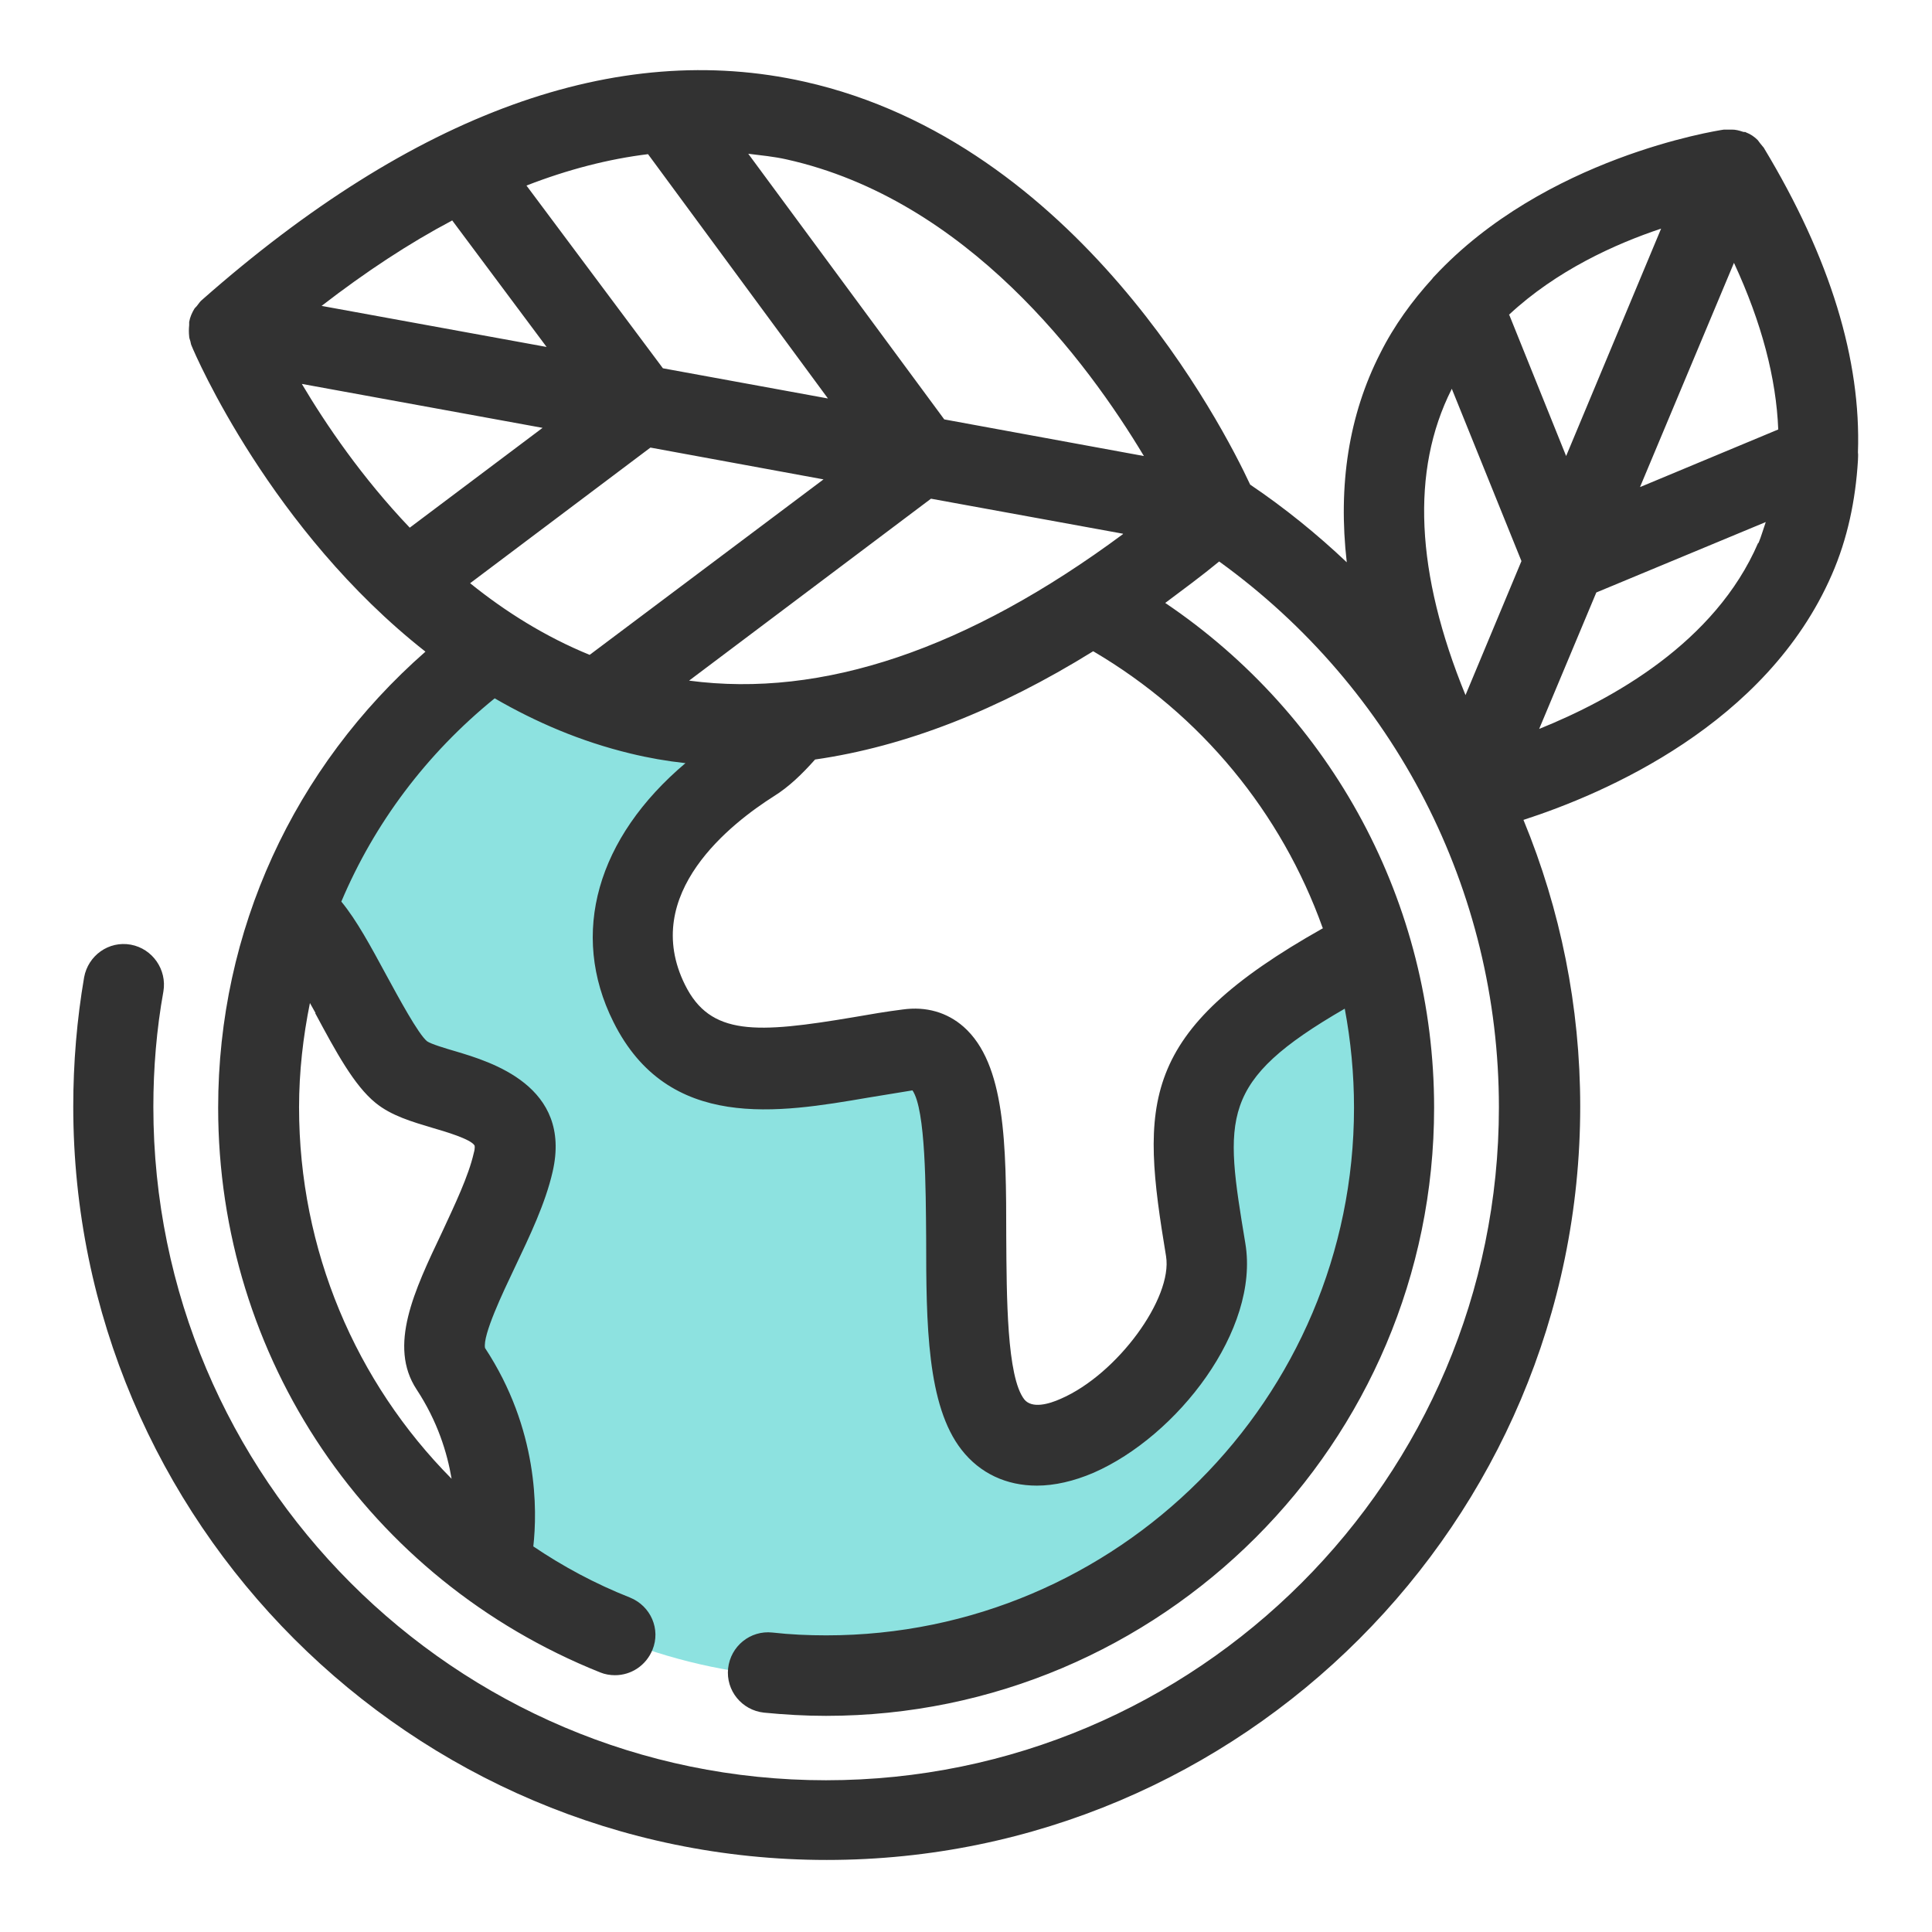 <svg width="48" height="48" viewBox="0 0 48 48" fill="none" xmlns="http://www.w3.org/2000/svg">
<path d="M34.01 23.57C29.13 26.15 29.34 27.42 29.94 31.05C30.35 33.5 26.15 37.3 24.65 35.4C23.16 33.5 25.06 25.75 22.55 26.09C20.04 26.43 17.33 27.38 16.11 24.93C14.89 22.48 16.52 20.31 18.68 18.95C19.06 18.71 19.4 18.38 19.68 18.01C18.47 18.18 17.05 18.1 15.58 17.73C14.27 17.39 13.1 16.86 12.17 16.23C9.99 17.85 8.28 20.08 7.32 22.68L7.43 22.76C8.18 23.37 9.19 26.02 9.94 26.63C10.69 27.24 13.12 27.11 12.72 28.87C12.31 30.64 10.51 32.97 11.16 33.97C12.72 36.35 12.18 38.66 12.18 38.66V38.94C14.51 40.67 17.39 41.7 20.51 41.7C28.28 41.7 34.59 35.38 34.59 27.59C34.59 26.2 34.38 24.85 34 23.58L34.01 23.57Z" fill="#8DE2E0"/>
<path d="M43.83 3.68C43.83 3.68 43.76 3.6 43.73 3.56C43.71 3.53 43.69 3.51 43.67 3.48C43.59 3.4 43.49 3.33 43.38 3.29C43.38 3.29 43.37 3.28 43.36 3.28C43.34 3.28 43.31 3.28 43.29 3.27C43.2 3.24 43.12 3.22 43.03 3.22C42.99 3.22 42.95 3.22 42.92 3.22C42.89 3.22 42.86 3.22 42.83 3.22C42.62 3.25 38.38 3.92 35.64 6.86C35.62 6.88 35.6 6.9 35.58 6.93C35.09 7.47 34.64 8.08 34.29 8.78C33.51 10.31 33.24 12.05 33.46 13.97C32.72 13.27 31.92 12.62 31.06 12.04C30.38 10.58 26.77 3.55 19.99 2.03C15.32 0.98 10.28 2.81 5.02 7.45C4.97 7.49 4.94 7.54 4.9 7.59C4.88 7.62 4.85 7.64 4.83 7.67C4.77 7.77 4.72 7.88 4.7 8C4.7 8 4.7 8.01 4.7 8.02C4.7 8.04 4.7 8.06 4.7 8.08C4.69 8.17 4.69 8.27 4.7 8.36C4.7 8.4 4.72 8.44 4.73 8.48C4.74 8.51 4.74 8.55 4.76 8.59C4.86 8.84 6.74 13.18 10.57 16.19C7.3 19.06 5.42 23.12 5.42 27.52C5.42 33.73 9.14 39.24 14.91 41.55C15.03 41.6 15.16 41.62 15.28 41.62C15.68 41.62 16.05 41.38 16.21 40.99C16.42 40.48 16.17 39.9 15.65 39.69C14.79 39.35 13.99 38.92 13.25 38.42C13.35 37.53 13.38 35.51 12.05 33.49C11.99 33.17 12.49 32.12 12.79 31.49C13.16 30.71 13.55 29.9 13.73 29.11C14.22 26.98 12.19 26.38 11.32 26.12C11.08 26.05 10.71 25.94 10.61 25.87C10.39 25.69 9.9 24.78 9.6 24.23C9.21 23.51 8.86 22.86 8.48 22.4C9.3 20.46 10.59 18.73 12.29 17.35C13.31 17.94 14.42 18.42 15.66 18.72C16.11 18.83 16.57 18.91 17.03 18.96C14.84 20.81 14.14 23.19 15.24 25.39C16.6 28.12 19.35 27.65 21.57 27.27C21.93 27.21 22.3 27.15 22.67 27.09C23 27.57 23 29.55 23.01 30.76C23.01 32.9 23.03 34.92 23.89 36.02C24.35 36.61 25.01 36.91 25.76 36.91C26.2 36.91 26.68 36.8 27.17 36.59C29.25 35.68 31.3 33.04 30.94 30.89C30.42 27.75 30.28 26.87 33.41 25.06C33.56 25.86 33.64 26.68 33.64 27.52C33.64 34.75 27.76 40.63 20.53 40.63C20.08 40.63 19.63 40.61 19.19 40.56C18.64 40.5 18.15 40.9 18.09 41.45C18.03 42 18.43 42.49 18.98 42.55C19.49 42.6 20.01 42.63 20.52 42.63C28.85 42.63 35.63 35.85 35.63 27.52C35.63 22.45 33.1 17.78 28.95 14.98C29.39 14.65 29.84 14.32 30.29 13.95C34.65 17.1 37.24 22.11 37.24 27.51C37.24 36.73 29.74 44.23 20.52 44.23C11.3 44.23 3.81 36.72 3.81 27.5C3.81 26.54 3.89 25.57 4.06 24.63C4.15 24.09 3.79 23.57 3.25 23.47C2.7 23.37 2.19 23.74 2.09 24.28C1.91 25.33 1.82 26.41 1.82 27.49C1.82 37.81 10.22 46.21 20.54 46.21C30.86 46.21 39.26 37.81 39.26 27.49C39.26 25.01 38.77 22.6 37.85 20.37C39.86 19.72 43.89 18 45.51 14.28C45.9 13.39 46.1 12.43 46.16 11.44C46.16 11.37 46.17 11.31 46.16 11.24C46.24 8.95 45.48 6.42 43.82 3.67L43.83 3.68ZM7.83 25.17C8.35 26.14 8.8 26.97 9.33 27.4C9.72 27.72 10.24 27.87 10.74 28.02C11.05 28.11 11.7 28.3 11.79 28.46C11.79 28.46 11.81 28.51 11.77 28.65C11.64 29.22 11.3 29.93 10.98 30.62C10.29 32.07 9.64 33.44 10.35 34.52C10.87 35.31 11.11 36.09 11.22 36.74C8.84 34.34 7.43 31.06 7.43 27.51C7.43 26.63 7.53 25.76 7.7 24.92C7.75 25.01 7.8 25.1 7.84 25.17H7.83ZM19.54 3.96C24.03 4.96 27.01 8.98 28.42 11.33L23.46 10.42L18.59 3.82C18.91 3.86 19.23 3.89 19.54 3.96ZM27.9 13.27C24.04 16.13 20.43 17.35 17.12 16.91L23.13 12.39L27.9 13.26V13.27ZM16.1 3.83L20.57 9.9L16.47 9.15L13.08 4.61C14.11 4.21 15.12 3.95 16.1 3.83ZM11.23 5.47L13.58 8.62L7.99 7.6C9.09 6.75 10.17 6.04 11.23 5.48V5.47ZM7.51 9.54L13.48 10.63L10.18 13.11C8.99 11.86 8.1 10.55 7.5 9.54H7.51ZM14.65 16.27C13.55 15.82 12.56 15.2 11.68 14.49L16.16 11.12L20.46 11.91L14.65 16.27ZM32.87 23.06C28.27 25.65 28.34 27.4 28.97 31.21C29.14 32.25 27.76 34.14 26.36 34.75C26.05 34.89 25.64 35 25.45 34.77C25.01 34.21 25.01 32.2 25 30.73C25 28.42 24.98 26.43 23.94 25.51C23.53 25.15 23.01 25 22.43 25.08C22.03 25.13 21.62 25.2 21.22 25.27C18.79 25.68 17.65 25.74 17.02 24.47C15.89 22.2 18.19 20.44 19.23 19.78C19.6 19.55 19.93 19.23 20.25 18.87C22.48 18.55 24.79 17.65 27.16 16.18C29.85 17.76 31.84 20.2 32.86 23.05L32.87 23.06ZM36.41 17.27C35.17 14.24 35.05 11.69 36.06 9.68C36.06 9.68 36.06 9.67 36.07 9.66L37.8 13.94L36.41 17.27ZM37.49 7.82C38.67 6.72 40.13 6.06 41.27 5.68L38.91 11.33L37.5 7.83L37.49 7.82ZM43.68 13.49C42.61 15.97 40.05 17.38 38.24 18.11L39.66 14.72L43.87 12.97C43.81 13.14 43.76 13.32 43.69 13.49H43.68ZM40.75 12.09L43.08 6.53C43.77 8.02 44.13 9.4 44.18 10.67L40.75 12.1V12.09Z" fill="#323232"/>
</svg>
